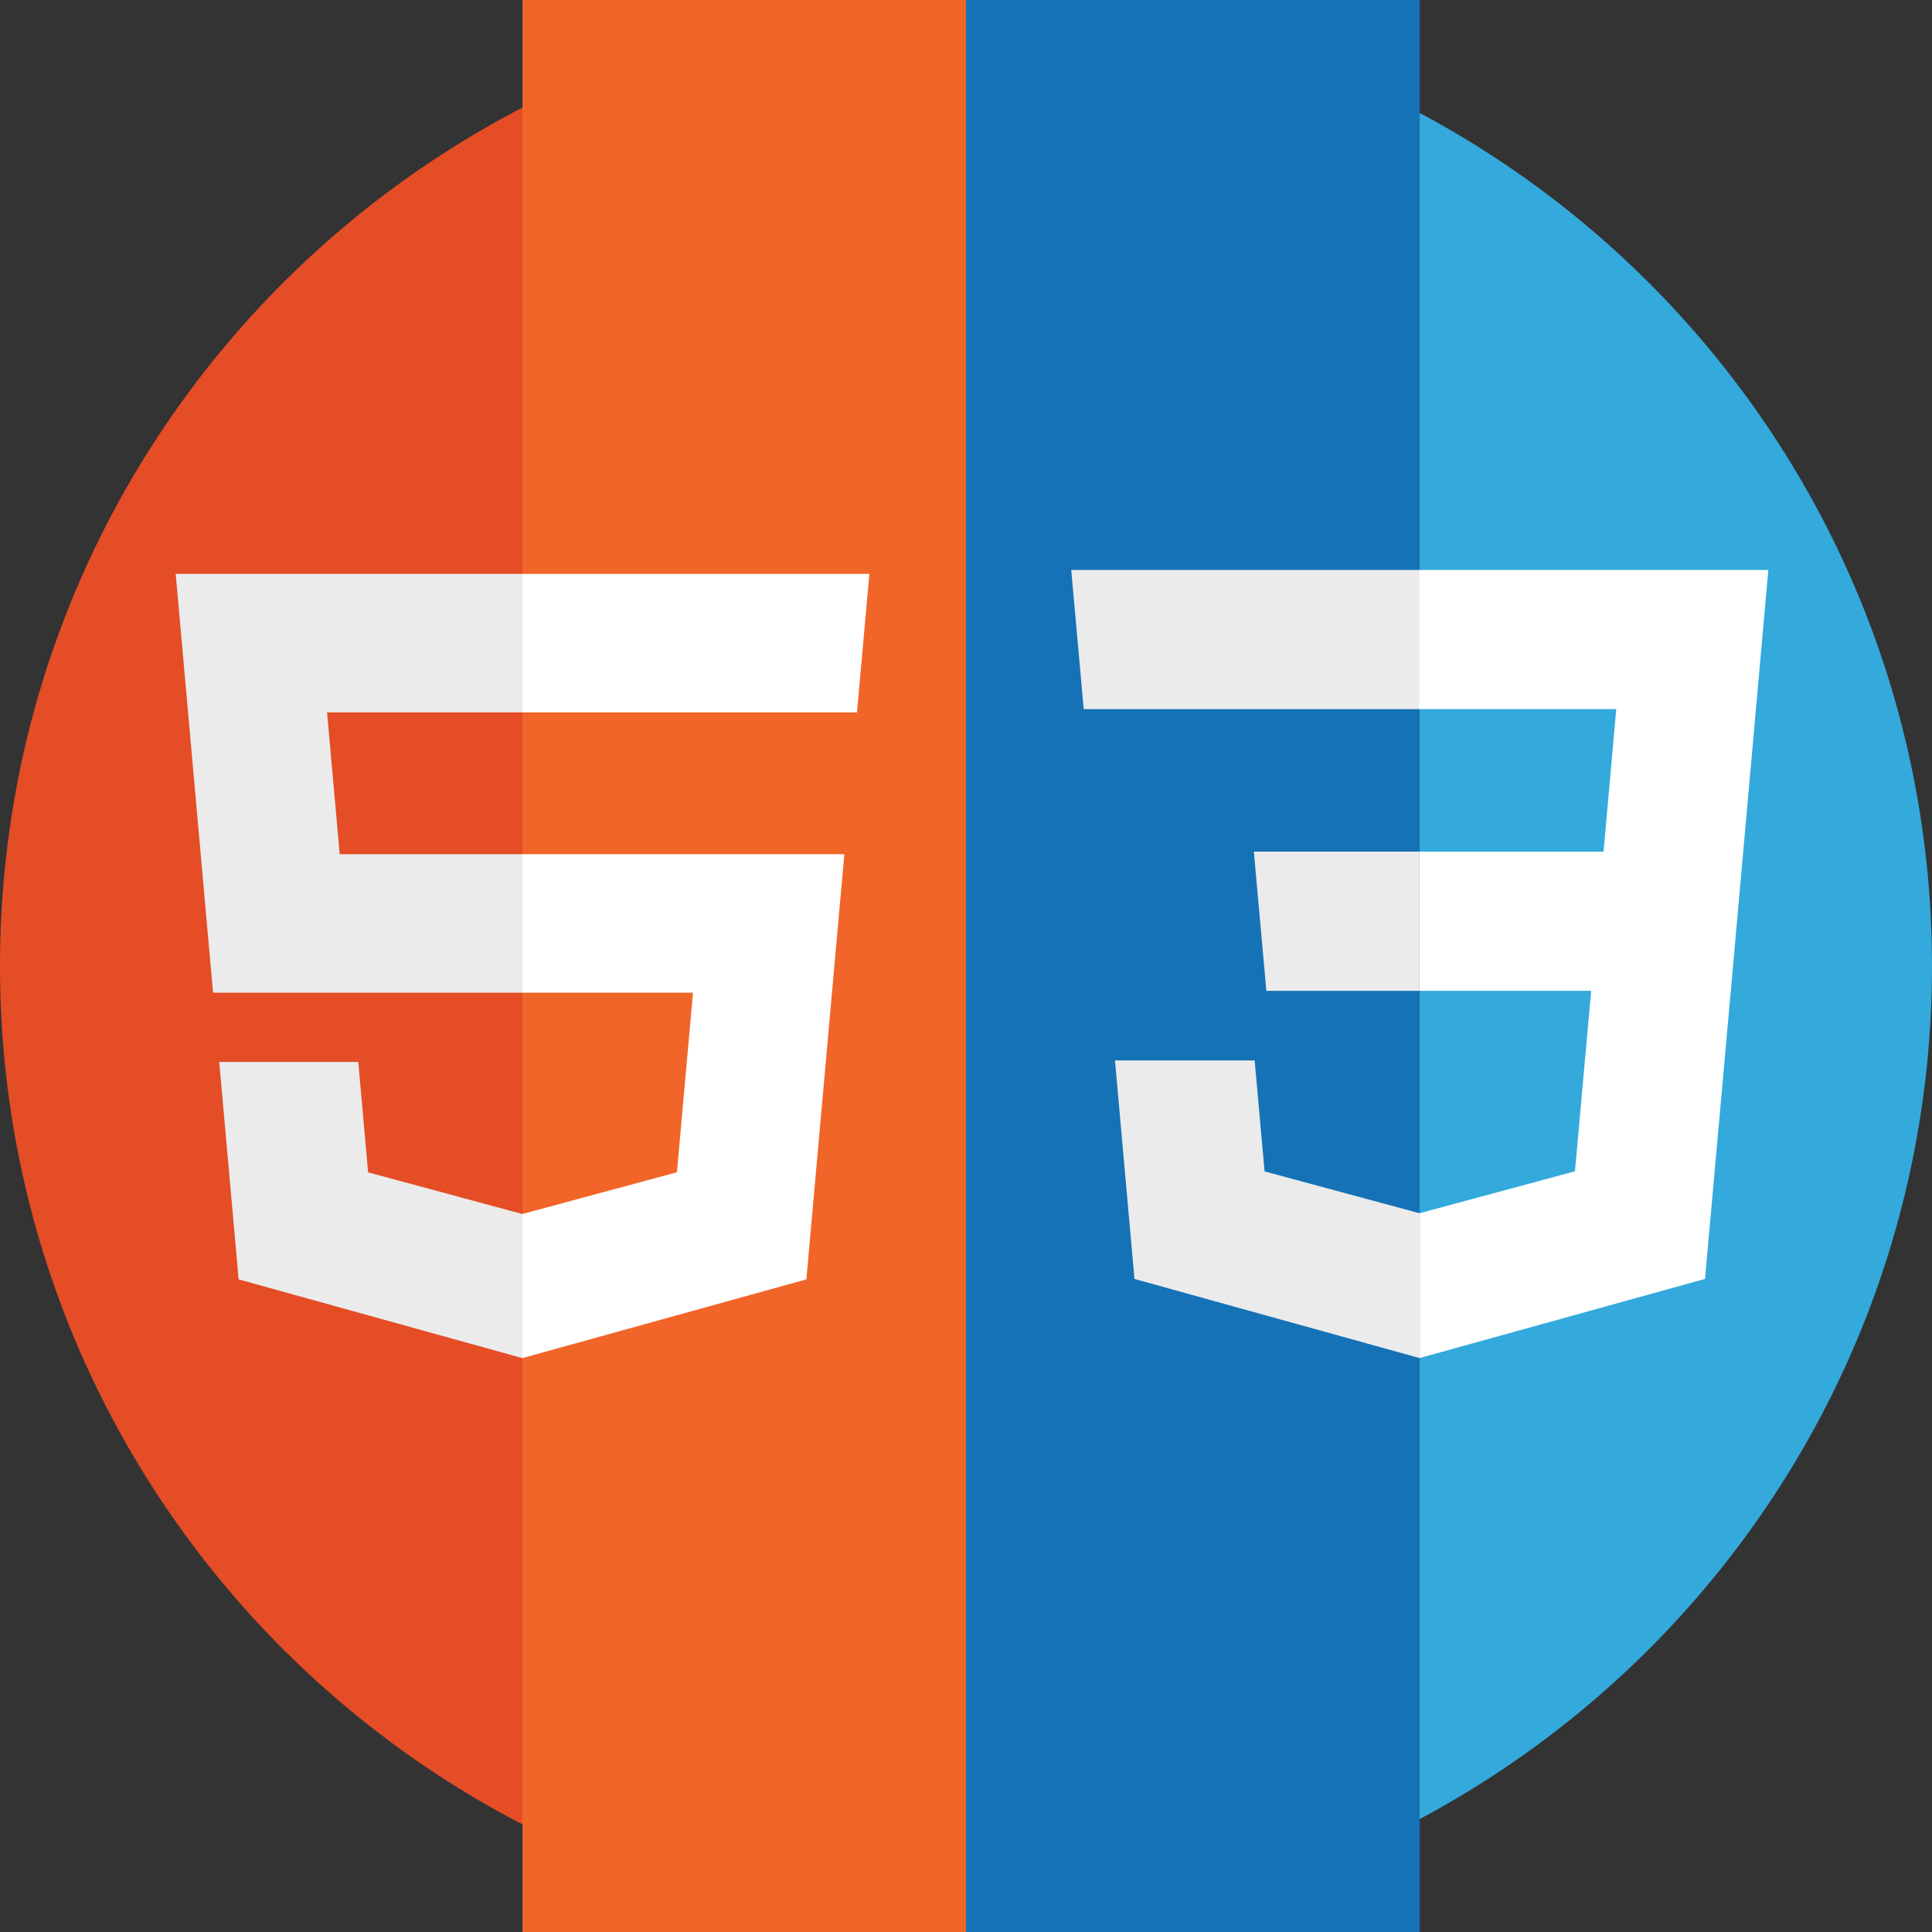 <svg width="100" height="100" viewBox="0 0 100 100" fill="none" xmlns="http://www.w3.org/2000/svg">
<rect x="0" y="0" width="100" height="100" fill="#333333" stroke="none"/>
<g clipPath="url(#clip0_826_8007)">
<path d="M-2.18557e-06 50C-9.78513e-07 77.614 22.386 100 50 100L50 -2.18557e-06C22.386 -9.78513e-07 -3.39263e-06 22.386 -2.18557e-06 50Z" fill="#E44D26"/>
<path d="M27.043 106.24H50.448V-8.724H27.043V106.24Z" fill="#F16529"/>
<path d="M100 50C100 77.614 77.614 100 50 100L50 -2.18557e-06C77.614 -9.78513e-07 100 22.386 100 50Z" fill="#33A9DC"/>
<path d="M73.484 106.24H50V-8.724H73.484V106.24Z" fill="#1572B6"/>
<path d="M27.068 44.212H17.583L16.928 36.872H27.068V29.704H9.094L9.266 31.627L11.027 51.381H27.068V44.212ZM27.068 62.829L27.037 62.837L19.054 60.681L18.544 54.965H11.347L12.352 66.22L27.035 70.296L27.068 70.287V62.829Z" fill="#EBEBEB"/>
<path d="M27.043 44.212V51.381H35.87L35.038 60.677L27.043 62.835V70.293L41.738 66.22L41.846 65.009L43.531 46.137L43.705 44.212H41.774H27.043ZM27.043 29.704V36.872H44.358L44.501 35.261L44.828 31.627L45 29.704H27.043Z" fill="white"/>
<path d="M73.492 29.5V36.704H56.092L55.948 35.085L55.62 31.433L55.447 29.5H73.492ZM73.468 44.081V51.285H65.546L65.402 49.666L65.073 46.014L64.901 44.081H73.468Z" fill="#EBEBEB"/>
<path d="M82.386 50.98L81.519 60.626L73.484 62.795V70.29L88.252 66.197L88.36 64.98L89.614 50.98H82.386Z" fill="white"/>
<path d="M73.508 62.789L73.477 62.798L65.454 60.632L64.941 54.887H57.711L58.72 66.198L73.475 70.293L73.508 70.284V62.789Z" fill="#EBEBEB"/>
<path d="M73.467 44.08H82.999L83.657 36.704H73.467V29.5H91.53L91.357 31.433L89.587 51.284H73.467V44.08Z" fill="white"/>
</g>
<defs>
<clipPath id="clip0_826_8007">
<rect width="100" height="100" rx="50" fill="white"/>
</clipPath>
</defs>
</svg>